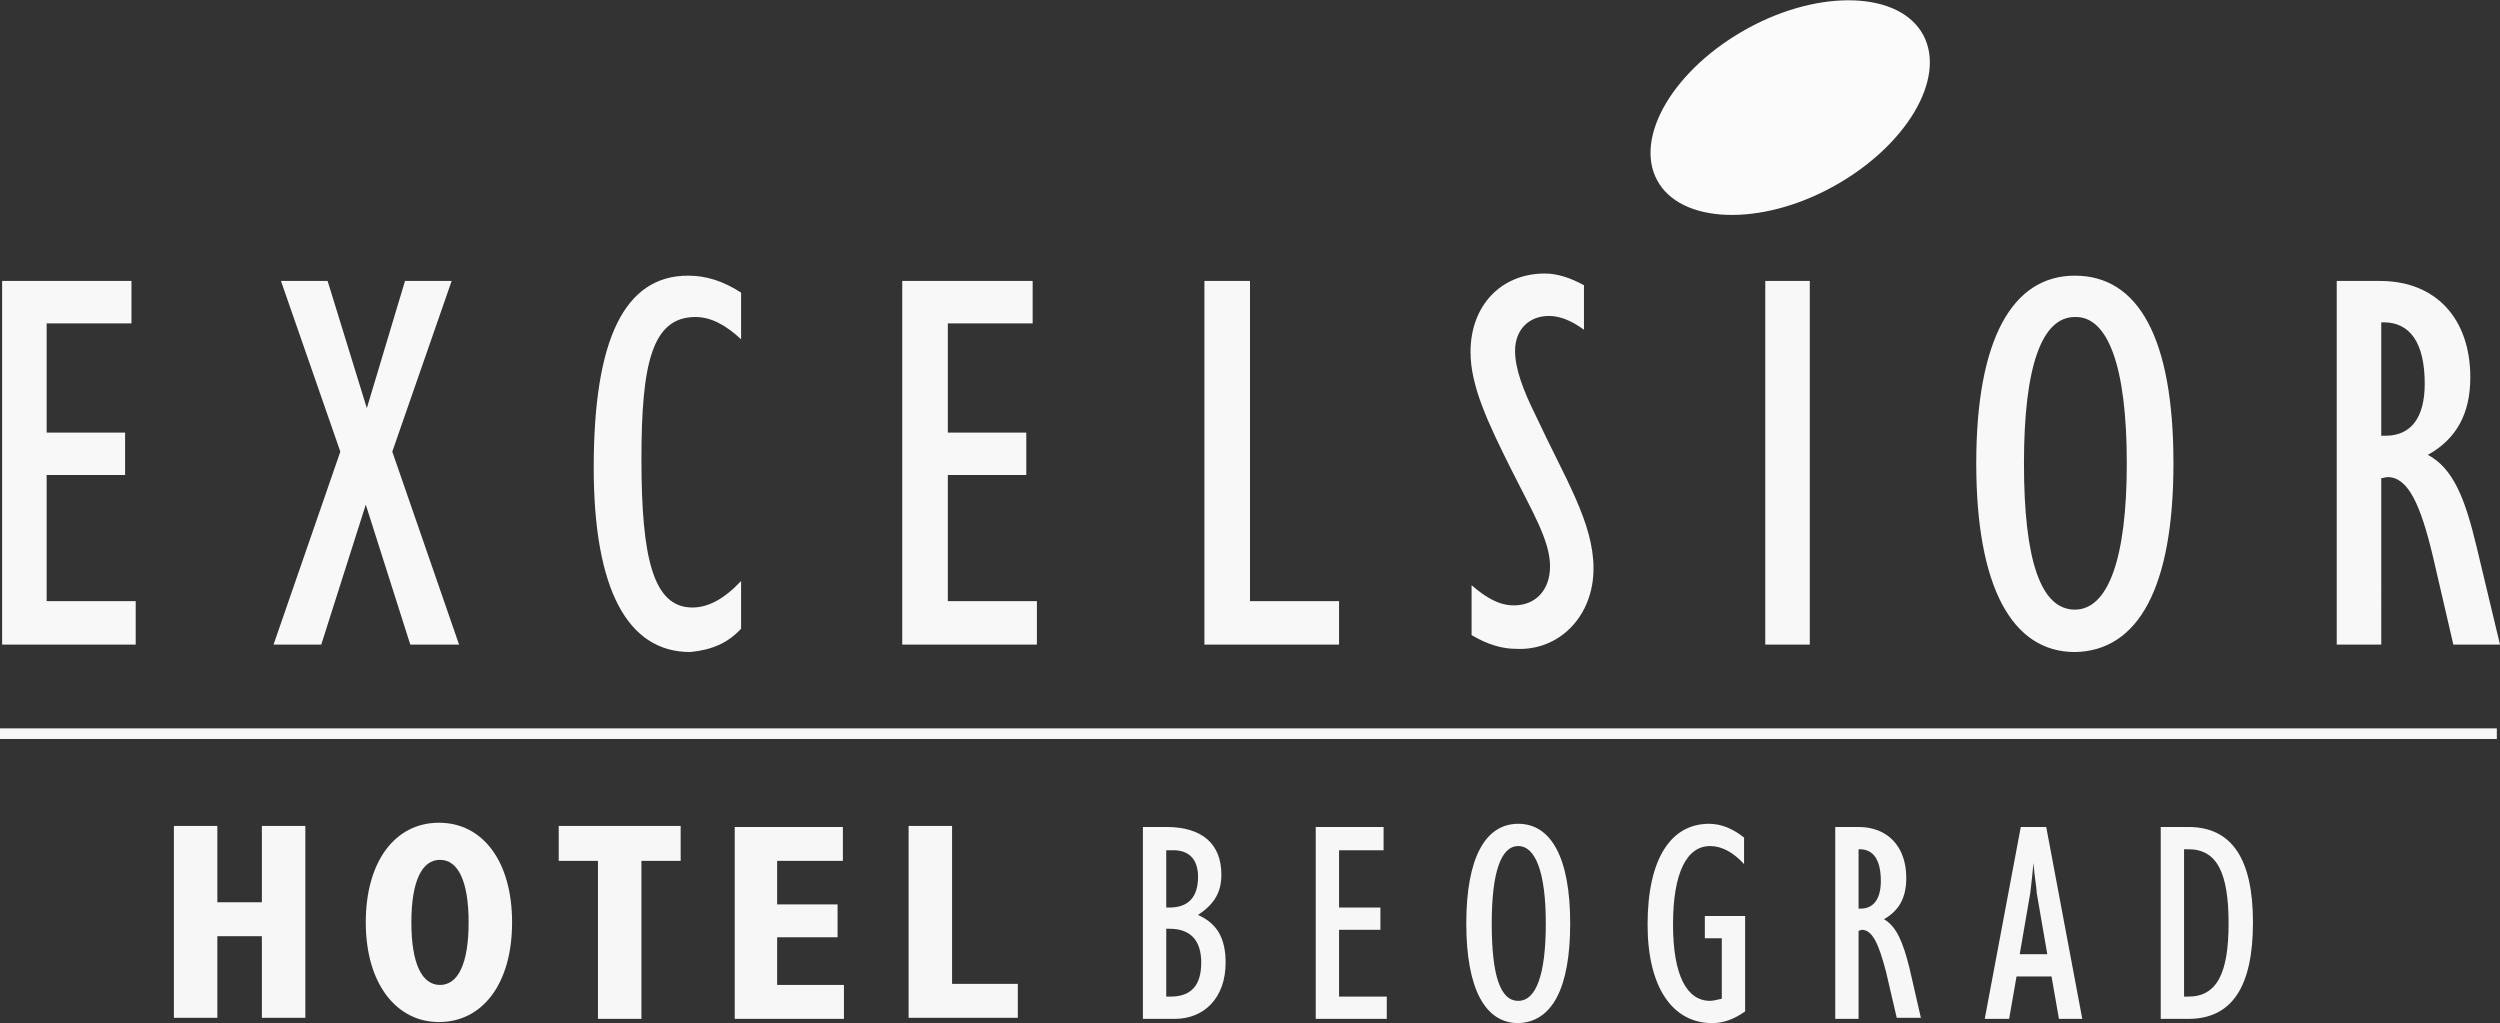<?xml version="1.0" encoding="utf-8"?>
<!-- Generator: Adobe Illustrator 19.0.0, SVG Export Plug-In . SVG Version: 6.00 Build 0)  -->
<svg version="1.1" id="Layer_1" xmlns="http://www.w3.org/2000/svg" xmlns:xlink="http://www.w3.org/1999/xlink" x="0px" y="0px"
	 viewBox="0 0 235.8 96.5" style="enable-background:new 0 0 235.8 96.5;" xml:space="preserve">
<rect x="0" y="0" width="235.8" height="96.5" fill="#333333" stroke="none"/>
<g>
	<path style="fill:#F8F8F8;" d="M12.8,60.8v-4.1H4.4V44.8h7.4v-4H4.4V30.5h8v-4H0.2v34.3H12.8L12.8,60.8z M43.3,60.8l-6.3-18.2
		l5.6-16.1h-4.4l-3.6,12l-3.7-12h-4.4l5.6,16.1l-6.3,18.2h4.5l4.2-13.2l4.2,13.2H43.3L43.3,60.8z M69.9,59.3v-4.5
		c-1.6,1.7-3.1,2.5-4.6,2.5c-3.7,0-4.8-4.7-4.8-14c0-9,1-13.4,5.1-13.4c1.4,0,2.8,0.7,4.3,2.1v-4.4c-1.7-1.1-3.3-1.6-5-1.6
		c-6,0-8.9,6-8.9,18.1c0,11.5,3.2,17.4,9.1,17.4C67.1,61.3,68.6,60.7,69.9,59.3L69.9,59.3z M97.8,60.8v-4.1h-8.4V44.8h7.4v-4h-7.4
		V30.5h8v-4H85.1v34.3H97.8L97.8,60.8z M126.3,60.8v-4.1h-8.4V26.5h-4.3v34.3H126.3L126.3,60.8z M150.3,53.6c0-4.3-2.7-8.5-5.4-14.3
		c-1.3-2.6-2-4.6-2-6.2c0-2,1.3-3.3,3.2-3.3c1.1,0,2.2,0.5,3.3,1.3v-4.2c-1.3-0.7-2.5-1.1-3.7-1.1c-4.1,0-7,3-7,7.4
		c0,3.2,1.6,6.6,3.9,11.2c1.9,3.8,3.6,6.6,3.6,9c0,2.3-1.4,3.7-3.4,3.7c-1.4,0-2.6-0.7-4-1.9v4.7c1.5,0.9,2.9,1.3,4.2,1.3
		C147,61.4,150.3,58.2,150.3,53.6L150.3,53.6z M170.7,60.8V26.5h-4.2v34.3H170.7L170.7,60.8z M205,43.7c0-11.8-3.3-17.7-9.3-17.7
		c-5.9,0-9.3,6-9.3,17.7c0,11.7,3.4,17.8,9.3,17.8C201.7,61.4,205,55.4,205,43.7L205,43.7z M200.6,43.7c0,9.1-1.8,13.8-4.9,13.8
		c-3.2,0-4.8-4.6-4.8-13.8c0-9.2,1.7-13.8,4.8-13.8C198.8,29.8,200.6,34.5,200.6,43.7L200.6,43.7z M235.8,60.8l-2.2-9.2
		c-1.1-4.6-2.2-7.4-4.6-8.7c2.7-1.5,4-3.9,4-7.3c0-5.6-3.3-9.1-8.5-9.1h-4.1v34.3h4.2V45.1c0.2,0,0.4-0.1,0.6-0.1
		c1.9,0,3.1,2.5,4.3,7.6l1.9,8.2H235.8L235.8,60.8z M228.7,36.2c0,3.2-1.3,4.9-3.7,4.9h-0.4V30.4h0.2
		C227.3,30.4,228.7,32.3,228.7,36.2L228.7,36.2z"/>
	<line style="fill:none;stroke:#F7F7F7;stroke-width:1;stroke-miterlimit:22.926;" x1="0" y1="69.2" x2="235.5" y2="69.2"/>
	<path style="fill-rule:evenodd;clip-rule:evenodd;fill:#FBFBFB;" d="M164.8,2.7c6.9-3.8,14.4-3.5,16.6,0.6
		c2.2,4.1-1.6,10.5-8.5,14.3c-6.9,3.8-14.4,3.5-16.6-0.6C154.1,12.9,157.9,6.5,164.8,2.7L164.8,2.7z"/>
	<path style="fill:#F7F7F7;" d="M28.8,96.1V77.9h-4.1v7.2h-4.2v-7.2h-4.1v18.1h4.1v-7.7h4.2v7.7H28.8L28.8,96.1z M48.3,87
		c0-5.8-2.8-9.4-6.9-9.4c-4.1,0-6.9,3.6-6.9,9.4c0,5.8,2.9,9.4,6.9,9.4C45.5,96.4,48.3,92.8,48.3,87L48.3,87z M44.2,87
		c0,3.9-1,5.9-2.7,5.9c-1.7,0-2.7-2-2.7-5.9c0-3.9,1-5.9,2.7-5.9C43.2,81.1,44.2,83.1,44.2,87L44.2,87z M64.2,81.2v-3.3H52.7v3.3
		h3.7v14.9h4.1V81.2H64.2L64.2,81.2z M79.6,96.1v-3.2h-6.3v-4.5H79v-3.1h-5.7v-4.1h6.2v-3.2H69.3v18.1H79.6L79.6,96.1z M96,96.1
		v-3.3h-6.2V77.9h-4.1v18.1H96L96,96.1z"/>
	<path style="fill:#F7F7F7;" d="M115.6,90.8c0-2.3-0.8-3.7-2.6-4.5c1.5-1,2.2-2.1,2.2-3.8c0-2.9-1.8-4.5-5.2-4.5h-2.2v18.1h3
		C113.6,96.1,115.6,94.1,115.6,90.8L115.6,90.8z M113,82.7c0,1.9-0.9,2.9-2.7,2.9H110v-5.4h0.4C112.1,80.1,113,81,113,82.7L113,82.7
		z M113.3,90.8c0,2.2-1,3.2-2.9,3.2H110v-6.4h0.3C112.3,87.6,113.3,88.7,113.3,90.8L113.3,90.8z M130.8,96.1V94h-4.5v-6.3h3.9v-2.1
		h-3.9v-5.4h4.2V78h-6.4v18.1H130.8L130.8,96.1z M148.1,87.1c0-6.2-1.8-9.4-4.9-9.4c-3.1,0-4.9,3.2-4.9,9.4c0,6.2,1.8,9.4,4.9,9.4
		C146.4,96.4,148.1,93.2,148.1,87.1L148.1,87.1z M145.8,87.1c0,4.8-0.9,7.3-2.6,7.3c-1.7,0-2.5-2.4-2.5-7.3c0-4.9,0.9-7.3,2.5-7.3
		C144.8,79.8,145.8,82.2,145.8,87.1L145.8,87.1z M164.6,95.4v-9h-3.8v2.1h1.6v5.7c-0.5,0.1-0.8,0.2-1.1,0.2c-2.2,0-3.5-2.4-3.5-7.2
		c0-4.9,1.3-7.4,3.5-7.4c1.1,0,2.2,0.6,3.2,1.7V79c-1-0.8-2.1-1.3-3.3-1.3c-3.6,0-5.8,3.3-5.8,9.5c0,6,2.4,9.3,6.1,9.3
		C162.6,96.5,163.6,96.1,164.6,95.4L164.6,95.4z M181.2,96.1l-1.1-4.8c-0.6-2.4-1.2-3.9-2.4-4.6c1.4-0.8,2.1-2,2.1-3.9
		c0-3-1.8-4.8-4.5-4.8h-2.2v18.1h2.2v-8.3c0.1,0,0.2-0.1,0.3-0.1c1,0,1.6,1.3,2.3,4l1,4.3H181.2L181.2,96.1z M177.4,83.1
		c0,1.7-0.7,2.6-1.9,2.6h-0.2v-5.6h0.1C176.7,80.1,177.4,81.1,177.4,83.1L177.4,83.1z M196.4,96.1L193,78h-2.4l-3.4,18.1h2.3l0.7-4
		h3.3l0.7,4H196.4L196.4,96.1z M193.1,90h-2.6l1-5.8c0.1-0.8,0.2-1.8,0.3-2.8c0.1,1.4,0.3,2.3,0.3,2.8L193.1,90L193.1,90z M212.5,87
		c0-6-2-9-6.1-9h-2.6v18.1h2.6C210.5,96.1,212.5,93.1,212.5,87L212.5,87z M210.2,87.1c0,4.7-1.1,6.9-3.8,6.9H206V80.1h0.4
		C209.1,80.1,210.2,82.3,210.2,87.1L210.2,87.1z"/>
</g>
</svg>
